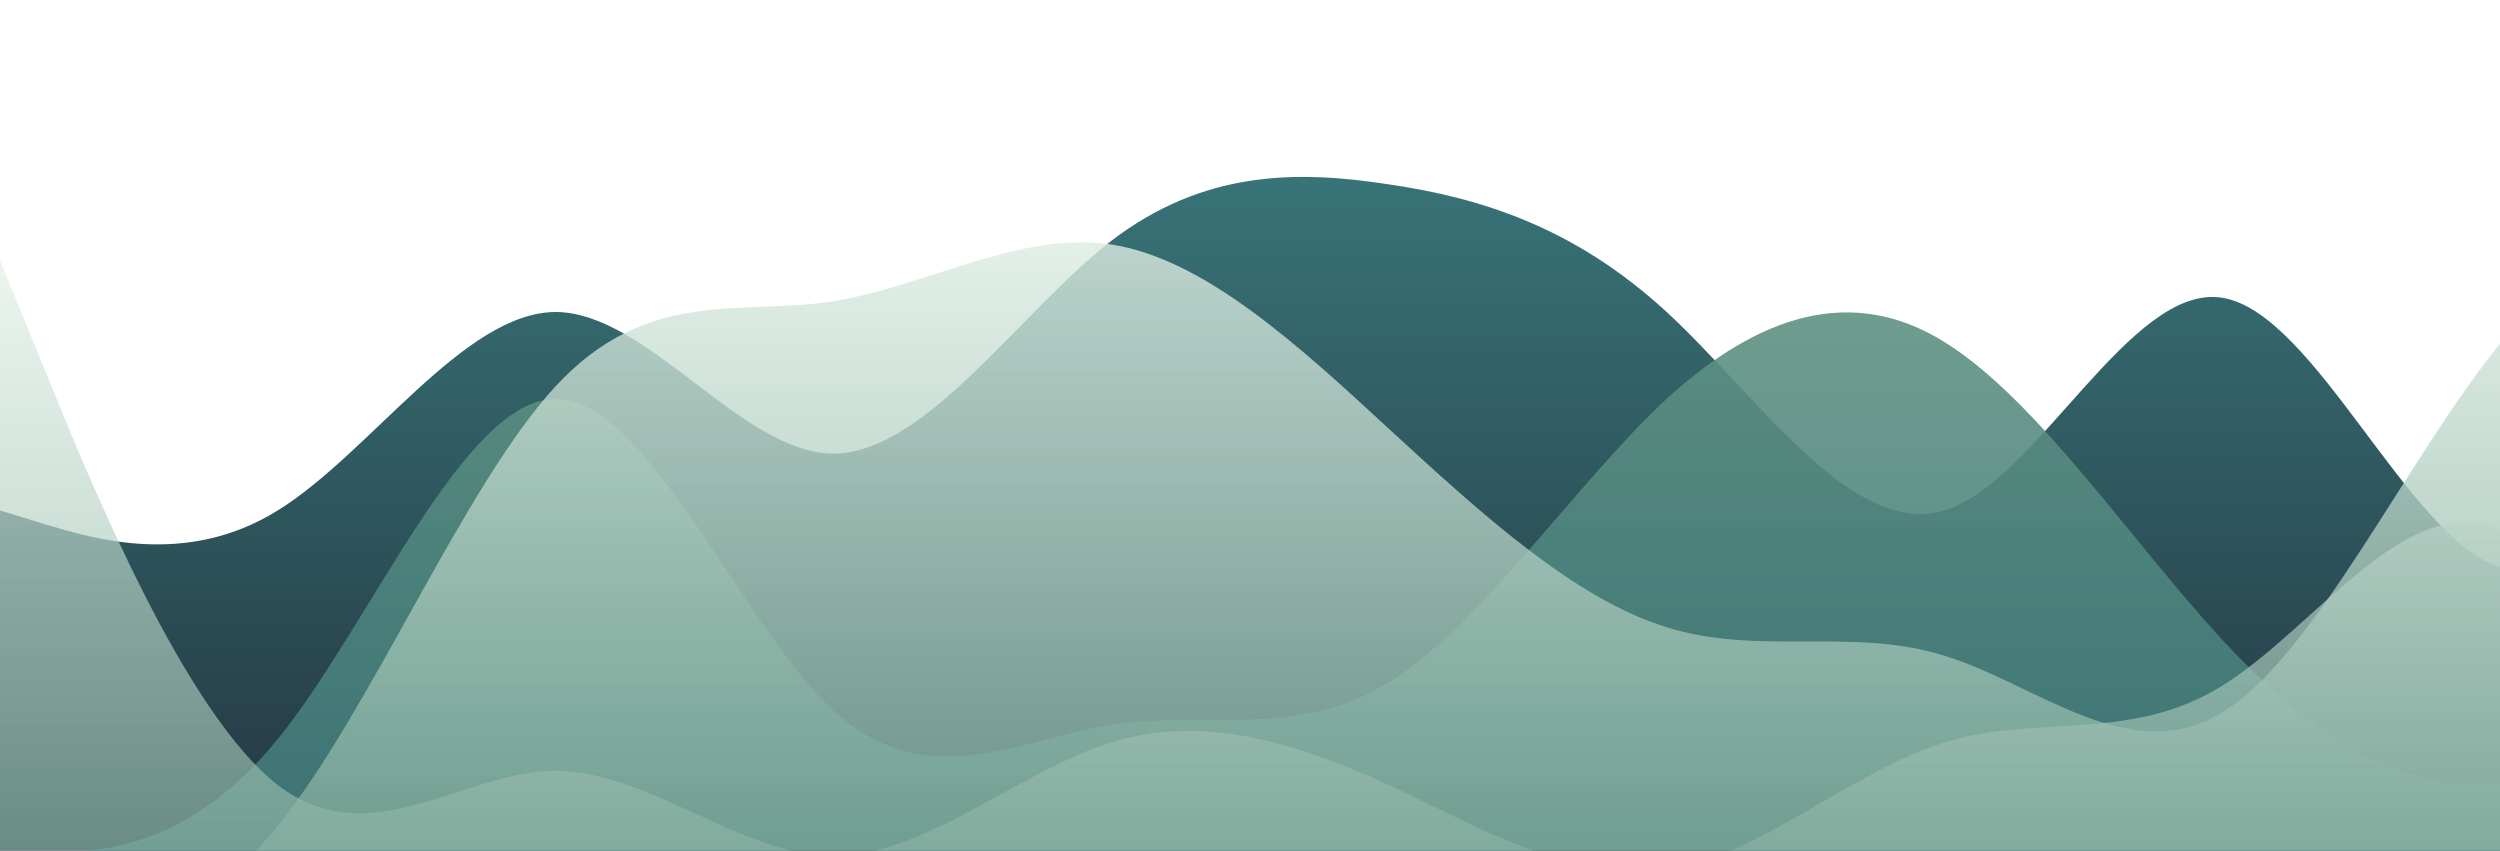 <?xml version="1.0" standalone="no"?>
<svg xmlns:xlink="http://www.w3.org/1999/xlink" id="wave" style="transform:rotate(180deg); transition: 0.3s" viewBox="0 0 1440 490" version="1.1" xmlns="http://www.w3.org/2000/svg"><defs><linearGradient id="sw-gradient-0" x1="0" x2="0" y1="1" y2="0"><stop stop-color="rgba(36, 54, 66, 1)" offset="0%"/><stop stop-color="rgba(56, 116, 120, 1)" offset="100%"/></linearGradient></defs><path style="transform:translate(0, 0px); opacity:1" fill="url(#sw-gradient-0)" d="M0,294L26.7,302.2C53.3,310,107,327,160,294C213.3,261,267,180,320,179.7C373.3,180,427,261,480,261.3C533.3,261,587,180,640,138.8C693.3,98,747,98,800,106.2C853.3,114,907,131,960,179.7C1013.3,229,1067,310,1120,294C1173.3,278,1227,163,1280,171.5C1333.3,180,1387,310,1440,326.7C1493.3,343,1547,245,1600,204.2C1653.3,163,1707,180,1760,212.3C1813.3,245,1867,294,1920,277.7C1973.3,261,2027,180,2080,179.7C2133.3,180,2187,261,2240,310.3C2293.3,359,2347,376,2400,326.7C2453.3,278,2507,163,2560,155.2C2613.3,147,2667,245,2720,285.8C2773.3,327,2827,310,2880,318.5C2933.3,327,2987,359,3040,318.5C3093.3,278,3147,163,3200,171.5C3253.3,180,3307,310,3360,334.8C3413.3,359,3467,278,3520,220.5C3573.3,163,3627,131,3680,155.2C3733.3,180,3787,261,3813,302.2L3840,343L3840,490L3813.3,490C3786.7,490,3733,490,3680,490C3626.7,490,3573,490,3520,490C3466.7,490,3413,490,3360,490C3306.7,490,3253,490,3200,490C3146.7,490,3093,490,3040,490C2986.7,490,2933,490,2880,490C2826.7,490,2773,490,2720,490C2666.7,490,2613,490,2560,490C2506.7,490,2453,490,2400,490C2346.7,490,2293,490,2240,490C2186.7,490,2133,490,2080,490C2026.7,490,1973,490,1920,490C1866.7,490,1813,490,1760,490C1706.7,490,1653,490,1600,490C1546.7,490,1493,490,1440,490C1386.7,490,1333,490,1280,490C1226.7,490,1173,490,1120,490C1066.7,490,1013,490,960,490C906.7,490,853,490,800,490C746.7,490,693,490,640,490C586.7,490,533,490,480,490C426.7,490,373,490,320,490C266.7,490,213,490,160,490C106.7,490,53,490,27,490L0,490Z"/><defs><linearGradient id="sw-gradient-1" x1="0" x2="0" y1="1" y2="0"><stop stop-color="rgba(56, 116, 120, 1)" offset="0%"/><stop stop-color="rgba(98, 149, 132, 1)" offset="100%"/></linearGradient></defs><path style="transform:translate(0, 50px); opacity:0.9" fill="url(#sw-gradient-1)" d="M0,441L26.7,441C53.3,441,107,441,160,375.7C213.3,310,267,180,320,179.7C373.3,180,427,310,480,359.3C533.3,408,587,376,640,367.5C693.3,359,747,376,800,343C853.3,310,907,229,960,179.7C1013.3,131,1067,114,1120,147C1173.3,180,1227,261,1280,318.5C1333.3,376,1387,408,1440,400.2C1493.3,392,1547,343,1600,302.2C1653.3,261,1707,229,1760,236.8C1813.3,245,1867,294,1920,285.8C1973.3,278,2027,212,2080,228.7C2133.3,245,2187,343,2240,326.7C2293.3,310,2347,180,2400,155.2C2453.3,131,2507,212,2560,261.3C2613.3,310,2667,327,2720,343C2773.3,359,2827,376,2880,367.5C2933.3,359,2987,327,3040,269.5C3093.3,212,3147,131,3200,114.3C3253.3,98,3307,147,3360,196C3413.3,245,3467,294,3520,310.3C3573.3,327,3627,310,3680,269.5C3733.3,229,3787,163,3813,130.7L3840,98L3840,490L3813.3,490C3786.7,490,3733,490,3680,490C3626.7,490,3573,490,3520,490C3466.7,490,3413,490,3360,490C3306.7,490,3253,490,3200,490C3146.7,490,3093,490,3040,490C2986.7,490,2933,490,2880,490C2826.7,490,2773,490,2720,490C2666.7,490,2613,490,2560,490C2506.7,490,2453,490,2400,490C2346.7,490,2293,490,2240,490C2186.7,490,2133,490,2080,490C2026.7,490,1973,490,1920,490C1866.7,490,1813,490,1760,490C1706.7,490,1653,490,1600,490C1546.7,490,1493,490,1440,490C1386.7,490,1333,490,1280,490C1226.7,490,1173,490,1120,490C1066.7,490,1013,490,960,490C906.7,490,853,490,800,490C746.7,490,693,490,640,490C586.7,490,533,490,480,490C426.7,490,373,490,320,490C266.7,490,213,490,160,490C106.7,490,53,490,27,490L0,490Z"/><defs><linearGradient id="sw-gradient-2" x1="0" x2="0" y1="1" y2="0"><stop stop-color="rgba(98, 149, 132, 1)" offset="0%"/><stop stop-color="rgba(226, 241, 231, 1)" offset="100%"/></linearGradient></defs><path style="transform:translate(0, 100px); opacity:0.8" fill="url(#sw-gradient-2)" d="M0,441L26.7,441C53.3,441,107,441,160,375.7C213.3,310,267,180,320,122.5C373.3,65,427,82,480,73.5C533.3,65,587,33,640,40.8C693.3,49,747,98,800,147C853.3,196,907,245,960,261.3C1013.3,278,1067,261,1120,277.7C1173.3,294,1227,343,1280,310.3C1333.3,278,1387,163,1440,98C1493.3,33,1547,16,1600,57.2C1653.3,98,1707,196,1760,253.2C1813.3,310,1867,327,1920,277.7C1973.3,229,2027,114,2080,106.2C2133.3,98,2187,196,2240,245C2293.3,294,2347,294,2400,269.5C2453.3,245,2507,196,2560,179.7C2613.3,163,2667,180,2720,155.2C2773.3,131,2827,65,2880,106.2C2933.3,147,2987,294,3040,343C3093.3,392,3147,343,3200,285.8C3253.3,229,3307,163,3360,122.5C3413.3,82,3467,65,3520,49C3573.3,33,3627,16,3680,16.3C3733.3,16,3787,33,3813,40.8L3840,49L3840,490L3813.3,490C3786.7,490,3733,490,3680,490C3626.7,490,3573,490,3520,490C3466.7,490,3413,490,3360,490C3306.7,490,3253,490,3200,490C3146.7,490,3093,490,3040,490C2986.7,490,2933,490,2880,490C2826.7,490,2773,490,2720,490C2666.7,490,2613,490,2560,490C2506.7,490,2453,490,2400,490C2346.7,490,2293,490,2240,490C2186.7,490,2133,490,2080,490C2026.7,490,1973,490,1920,490C1866.7,490,1813,490,1760,490C1706.7,490,1653,490,1600,490C1546.7,490,1493,490,1440,490C1386.7,490,1333,490,1280,490C1226.7,490,1173,490,1120,490C1066.7,490,1013,490,960,490C906.7,490,853,490,800,490C746.7,490,693,490,640,490C586.7,490,533,490,480,490C426.7,490,373,490,320,490C266.7,490,213,490,160,490C106.7,490,53,490,27,490L0,490Z"/><defs><linearGradient id="sw-gradient-3" x1="0" x2="0" y1="1" y2="0"><stop stop-color="rgba(98, 149, 132, 1)" offset="0%"/><stop stop-color="rgba(226, 241, 231, 1)" offset="100%"/></linearGradient></defs><path style="transform:translate(0, 150px); opacity:0.7" fill="url(#sw-gradient-3)" d="M0,0L26.7,65.3C53.3,131,107,261,160,302.2C213.3,343,267,294,320,294C373.3,294,427,343,480,343C533.3,343,587,294,640,277.7C693.3,261,747,278,800,302.2C853.3,327,907,359,960,351.2C1013.3,343,1067,294,1120,277.7C1173.3,261,1227,278,1280,245C1333.3,212,1387,131,1440,155.2C1493.3,180,1547,310,1600,310.3C1653.3,310,1707,180,1760,147C1813.3,114,1867,180,1920,204.2C1973.3,229,2027,212,2080,179.7C2133.3,147,2187,98,2240,106.2C2293.3,114,2347,180,2400,187.8C2453.3,196,2507,147,2560,163.3C2613.3,180,2667,261,2720,277.7C2773.3,294,2827,245,2880,187.8C2933.3,131,2987,65,3040,40.8C3093.3,16,3147,33,3200,81.7C3253.3,131,3307,212,3360,245C3413.3,278,3467,261,3520,269.5C3573.3,278,3627,310,3680,334.8C3733.3,359,3787,376,3813,383.8L3840,392L3840,490L3813.3,490C3786.7,490,3733,490,3680,490C3626.7,490,3573,490,3520,490C3466.7,490,3413,490,3360,490C3306.7,490,3253,490,3200,490C3146.7,490,3093,490,3040,490C2986.7,490,2933,490,2880,490C2826.7,490,2773,490,2720,490C2666.7,490,2613,490,2560,490C2506.7,490,2453,490,2400,490C2346.7,490,2293,490,2240,490C2186.7,490,2133,490,2080,490C2026.7,490,1973,490,1920,490C1866.7,490,1813,490,1760,490C1706.7,490,1653,490,1600,490C1546.7,490,1493,490,1440,490C1386.7,490,1333,490,1280,490C1226.7,490,1173,490,1120,490C1066.7,490,1013,490,960,490C906.7,490,853,490,800,490C746.7,490,693,490,640,490C586.7,490,533,490,480,490C426.7,490,373,490,320,490C266.7,490,213,490,160,490C106.7,490,53,490,27,490L0,490Z"/></svg>